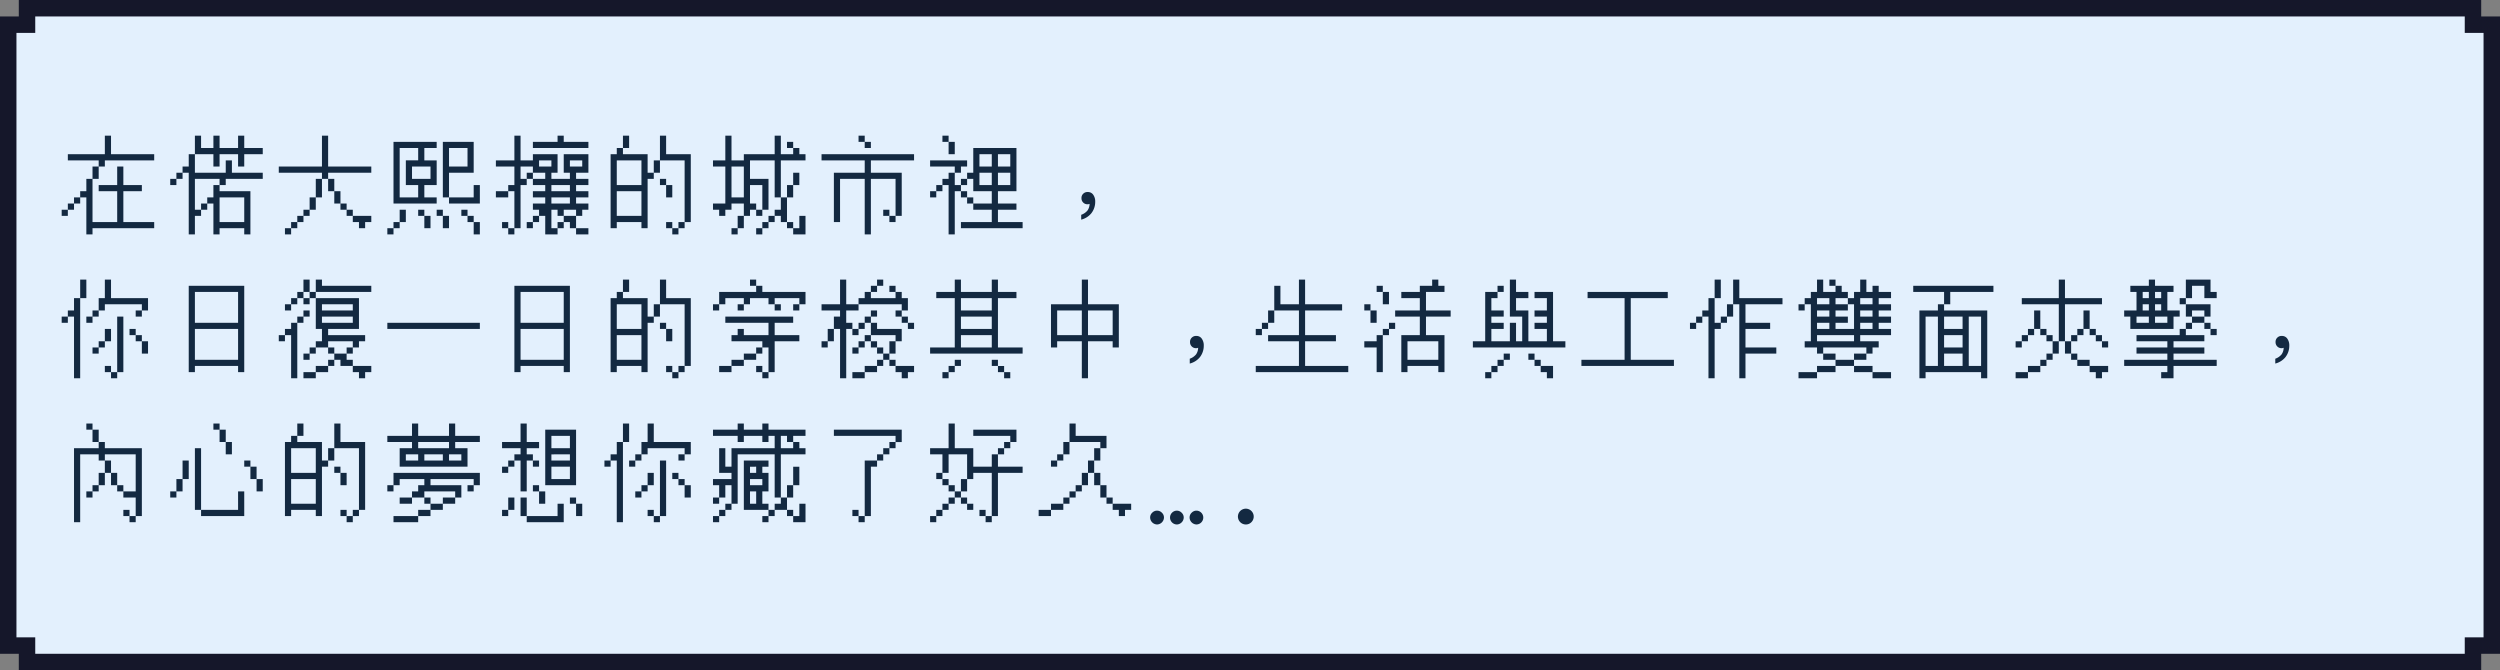 <svg xmlns="http://www.w3.org/2000/svg" width="608" height="163" viewBox="0 0 608 163">
  <rect x="0" y="0" width="608" height="163" fill="#808080" stroke="none"/>
  <g id="game-2-1" transform="translate(-379 -50.999)">
    <g id="Exclusion_7" data-name="Exclusion 7" transform="translate(818 4156)" fill="#e3f0fd">
      <path d="M 162.428 -3944 L -432.428 -3944 L -432.428 -3945.999 L -432.428 -3947.999 L -434.428 -3947.999 L -437 -3947.999 L -437 -4099 L -434.428 -4099 L -432.428 -4099 L -432.428 -4101 L -432.428 -4103 L 162.428 -4103 L 162.428 -4101 L 162.428 -4099 L 164.428 -4099 L 167 -4099 L 167 -3947.999 L 164.428 -3947.999 L 162.428 -3947.999 L 162.428 -3945.999 L 162.428 -3944 Z" stroke="none"/>
      <path d="M 160.428 -3946 L 160.428 -3949.999 L 164.428 -3949.999 L 165 -3949.999 L 165 -4097 L 164.428 -4097 L 160.428 -4097 L 160.428 -4101 L 160.428 -4101 L -430.428 -4101 L -430.428 -4101 L -430.428 -4097 L -434.428 -4097 L -435 -4097 L -435 -3949.999 L -434.428 -3949.999 L -430.428 -3949.999 L -430.428 -3946 L 160.428 -3946 M 164.428 -3942 L -434.428 -3942 L -434.428 -3945.999 L -439 -3945.999 L -439 -4101 L -434.428 -4101 L -434.428 -4105 L 164.428 -4105 L 164.428 -4101 L 169 -4101 L 169 -3945.999 L 164.428 -3945.999 L 164.428 -3942.001 L 164.428 -3942 Z" stroke="none" fill="#15172a"/>
    </g>
    <path id="Path_54226" data-name="Path 54226" d="M0-24Zm10.5,0H12v4.5H22.5V-18h-12v1.5H9v3H7.5V-3h6v-7.5H9V-12h4.5v-4.5H15V-12h4.5v1.5H15V-3h7.5v1.5H7.5V0H6V-9H4.5v1.5H3V-6H1.5v1.5H0V-6H1.5V-7.5H3V-9H4.5v-1.5H6v-3H7.5v-3H9V-18H1.5v-1.5h9Zm15.9,0Zm6,0h1.5v3h3v-3h1.5v3h4.5v-3h1.5v3h4.5v1.5H44.4v3H42.9v-3H38.4v3H36.9v-3H32.4V-15h7.5v-3h1.5v3h7.5v1.5h-9V-12H38.4v1.5h7.5V0H44.4V-1.5h-6V0H36.9V-7.5H35.4V-6H33.9v1.5H32.4V0H30.9V-15H29.4v1.5H27.9V-12H26.4v-1.5h1.5V-15h1.5v-1.5h1.5v-3h1.5Zm0,10.5V-6h1.5V-7.5h1.5V-9h1.5v-3h1.5v-1.5Zm6,4.5v6h6V-9ZM52.8-24Zm10.5,0h1.5v7.5H75.3V-15H64.8v1.5H63.3V-9H61.8v3H60.3v1.5H58.8V-3H57.3v1.5H55.8V0H54.3V-1.5h1.5V-3h1.5V-4.5h1.5V-6h1.5V-9h1.5v-4.5h1.5V-15H52.8v-1.5H63.3Zm1.5,10.5h1.5v3H64.8Zm1.5,3h1.5v3H66.3Zm1.5,3h1.5V-6H67.8ZM69.3-6h1.5v1.5H69.3Zm1.5,1.5h4.5V-3H73.8v1.5H72.3V-3H70.8ZM79.2-24Zm1.5,1.5H91.2V-21h-3v3h3v6h-3v3h3v1.5H80.7Zm12,0h7.5V-15h-6v6H92.7ZM82.2-21V-9h4.5v-3h-3v-6h3v-3Zm12,0v4.5h4.5V-21Zm-9,4.5v3h4.5v-3Zm15,4.5h1.5v4.5H94.2V-9h6Zm-18,6h1.5v3H82.2v1.5H80.7V0H79.2V-1.5h1.5V-3h1.5Zm4.5,0h1.5v1.5H86.7Zm4.5,0h1.5v1.5H91.2Zm6,0h1.5v1.5H97.2Zm-9,1.5h1.5v3H88.2Zm4.5,0h1.5v3H92.7Zm6,0h1.5V-3H98.7ZM100.2-3h1.5V0h-1.5Zm5.4-21Zm4.5,0h1.5v6h3v-1.5h6V-15h-1.5v1.5h4.5V-15h-1.5v-4.5h6V-15h-3v1.5h3V-12h-3v1.5h3V-9h-3v1.5h3V-6h-1.5v1.5h-1.5v3h-1.5V-3h-1.5v1.5h-1.5V0h-3V-4.5h-1.5V-3h-1.5v1.5h-1.5V-3h1.5V-4.5h1.5V-6h-1.5V-7.5h3V-9h-3v-1.5h3V-12h-3v-1.5h3V-15h-3v1.5h-1.5V-12h-1.5V-1.5h-1.5V0h-1.5V-1.5h1.5v-9h-1.5V-9h-3v-1.5h3V-12h1.5v-4.5h-4.5V-18h4.5Zm10.5,0h1.5v1.5h6V-21H114.6v-1.5h6Zm-4.5,6v1.5h3V-18Zm7.5,0v1.5h3V-18Zm-12,1.5v3h1.5V-15h1.5v-1.5Zm7.5,4.5v1.5h4.5V-12Zm0,3v1.5h4.5V-9Zm0,3v4.5h1.5V-3h1.5V-4.5h3V-6h-3v1.5h-1.5V-6Zm-12,3h1.5v1.5h-1.5Zm18,1.5h3V0h-3ZM132-24Zm4.5,0H138v3h-1.5v1.5h6V-15H144v-3h1.5v-6H147v4.5h6V-3h-1.5v1.5H150V0h-1.5V-1.5H150V-3h1.5V-18h-6v3H144v1.5h-1.5v12H141V-3h-6v1.5h-1.5v-18H135V-21h1.5ZM135-18v6h6v-6Zm10.5,4.5H147V-12h-1.5ZM147-12h1.5v3H147Zm-12,1.5v6h6v-6ZM147-3h1.5v1.5H147Zm11.4-21Zm3,0h1.5v6h3v-1.5h7.5V-24h1.5v4.5h3V-21h1.5v1.5h1.5V-18h-6v9h-1.5v-9h-6v4.5h4.5V-6h-1.5v1.5h-1.5V-6h1.5v-6h-3v4.5h1.5V-6h-1.5v1.5h-1.5v3h-1.5V0h-1.5V-1.5h1.5v-3h1.5v-3h-3V-6h-1.5v1.5h-1.5V-6h-1.5V-7.5h3v-9h-3V-18h3Zm15,1.5h1.5V-21h-1.5Zm-13.5,6V-9h3v-7.5Zm15,1.5h1.5v3h-1.5v3h-1.5v6h-1.5V-4.5h-1.5V-3h-1.5v1.5h-1.5V0h-1.5V-1.5h1.5V-3h1.5V-4.5h1.5V-6h1.5V-9h1.5v-3h1.5Zm1.5,10.5h1.5V0h-3V-1.5h1.5Zm-3,1.5h1.5v1.5h-1.5Zm8.4-21Zm9,0h1.5v1.5h-1.5Zm1.5,1.5h1.5V-21h-1.5Zm-10.5,3h22.5V-18H196.8v3h7.5V-4.5h-1.5V-3h-1.5V-4.5h1.5v-9h-6V0h-1.5V-13.5h-6V-3h-1.5V-15h7.5v-3H184.8ZM199.8-6h1.5v1.5h-1.5Zm11.4-18Zm3,0h1.5v1.5h-1.5Zm1.5,1.5h1.5v3h-1.5Zm6,1.5h10.5v10.5h-4.5v3h4.5V-6h-4.5v3h6v1.5h-15V-3h7.5V-6h-4.5V-7.5h4.5v-3h-4.5v-3h-1.5V-12h-1.5v1.5h-1.5V0h-1.5V-12h-1.5v1.5h-1.5V-9h-1.5v-1.5h1.5V-12h1.5v-1.5h1.5V-15h1.5v-1.5h-6V-18h9v1.5h-1.5V-15h-1.5v3h1.5v-1.5h1.5V-15h1.5Zm1.5,1.5v3h3v-3Zm4.5,0v3h3v-3ZM223.2-15v3h3v-3Zm4.5,0v3h3v-3Zm-9,4.5h1.5V-9h-1.5ZM220.2-9h1.5v1.5h-1.5Zm29.376-1.3a1.452,1.452,0,0,0-1.128.408,1.393,1.393,0,0,0-.432,1.08,1.428,1.428,0,0,0,.408,1.056,1.4,1.4,0,0,0,1.032.432,1.285,1.285,0,0,0,.528-.1,2.83,2.83,0,0,1-.5,1.608,3.47,3.47,0,0,1-1.536,1.056v1.176a4.63,4.63,0,0,0,2.472-1.56,4.5,4.5,0,0,0,.936-2.808,2.788,2.788,0,0,0-.48-1.68A1.532,1.532,0,0,0,249.576-10.3ZM0,11Zm4.5,0H6v4.5H4.5V35H3V20H1.5v1.5H0V20H1.5V18.5H3v-3H4.5Zm6,0H12v4.5h9v3H19.5V20H18V18.5h1.5V17h-9v1.5H9V20H7.5v1.5H6V20H7.5V18.5H9v-3h1.5Zm3,9H15V33.5H13.5V35H12V33.5h1.5Zm-3,3H12v3H10.5v1.5H9V29H7.5V27.5H9V26h1.5Zm6,0H18v1.5H16.5ZM18,24.5h1.5V26H18ZM19.5,26H21v3H19.5Zm-9,6H12v1.5H10.5ZM26.4,11Zm4.5,1.5H44.4v21H42.9V32H32.4v1.5H30.9ZM32.4,14v7.5H42.9V14Zm0,9v7.5H42.9V23ZM52.8,11Zm6,0h1.5v3H58.8v1.5H57.3V17H55.8v1.5H54.3V17h1.5V15.5h1.5V14h1.5Zm3,0h1.5v1.5h12V14H61.8v1.5H60.3V17H58.8V15.5h1.5V14h1.5Zm0,4.5H72.3V23H64.8v1.5h9V26H72.3v1.5H70.8V29H69.3v1.5h1.5V32h-3V30.5H66.3V32H64.8v1.5h-3V35h-3V33.5h3V32h3V30.5h1.5V29h3V27.5h1.5V26h-6v1.5h-3V29H60.3v1.5H58.8V29h1.5V27.5h1.5V26h1.5V23H61.8ZM63.3,17v1.5h7.5V17Zm-4.5,1.5h1.5V20H58.8v1.5H57.3V35H55.8V24.5H54.3V26H52.8V24.5h1.5V23h1.5V21.5h1.5V20h1.5ZM63.3,20v1.5h7.5V20Zm1.5,7.5h1.5V29H64.8Zm6,4.5h4.5v1.5H73.8V35H72.3V33.5H70.8Zm8.4-21Zm0,10.5h22.5V23H79.2ZM105.6,11Zm4.5,1.5h13.5v21h-1.5V32H111.6v1.5h-1.5Zm1.5,1.5v7.5h10.5V14Zm0,9v7.5h10.5V23ZM132,11Zm4.5,0H138v3h-1.5v1.5h6V20H144V17h1.5V11H147v4.5h6V32h-1.5v1.5H150V35h-1.5V33.5H150V32h1.5V17h-6v3H144v1.5h-1.5v12H141V32h-6v1.5h-1.5v-18H135V14h1.5ZM135,17v6h6V17Zm10.5,4.5H147V23h-1.5ZM147,23h1.5v3H147Zm-12,1.5v6h6v-6ZM147,32h1.5v1.5H147Zm11.4-21Zm9,0h1.5v1.5h-1.5Zm1.5,1.5h1.5V14h10.5v3h-1.5v1.5h-1.5V17h1.5V15.5h-6V17h-1.5V15.5h-4.5V17h-1.5v1.5h-1.5V17h1.5V15.5h-4.5V17h-1.5v1.5h-1.5V17h1.5V14h9Zm4.5,4.5h1.5v1.5h-1.5Zm-12,3h16.5v1.5h-4.5v3h6V26h-6v7.5h-1.5V35h-1.5V33.5h1.5v-6h-1.5V29h-1.5v1.5h-3V32h-3v1.5h-3V32h3V30.5h3V29h3V27.5h1.5V26h-7.5V24.5h1.5V23h1.5v1.5h6v-3H161.4Zm7.5,12h1.5v1.5h-1.5Zm15.9-21Zm4.5,0h1.5v6h3V15.5h1.5V14h1.5V12.5h1.5V11h1.5v1.5h-1.5V14h-1.5v1.5h6V14h1.5v1.5h1.5v3h-1.5V20h-1.5V18.5h1.5V17H193.8v1.5h-3v3h1.5V23h-1.5V35h-1.5V23h-1.5v3h-1.5v1.5h-1.5V26h1.5V23h1.5V20h1.5V18.5h-4.5V17h4.5Zm12,1.5h1.5V14h-1.5Zm-4.5,6h1.5V20h-1.5v1.5h-1.5V23h-1.5v1.5h-1.5V23h1.5V21.5h1.5V20h1.5Zm7.5,1.5h1.5v1.5h-1.5Zm-7.5,1.5h1.5V23h6v3h-1.5v3h-1.5v1.5h-1.5V32h-1.5v1.5h-3V35h-3V33.5h3V32h3V30.5h1.5V29h1.5V26h1.5V24.5h-6V26h-1.5v1.5h-1.5V29h-1.5V27.5h1.5V26h1.5V24.5h1.5Zm9,0h1.5V23h-1.5Zm-9,4.5h1.5v1.5h-1.5Zm1.5,1.5h1.5V29h-1.5Zm3,3h1.5V32h-1.5Zm1.5,1.5h4.5v1.5h-1.5V35h-1.5V33.5h-1.5Zm8.4-21Zm6,0h1.5v3h7.5V11h1.5v3h4.5v1.5h-4.5v12h6V29H211.2V27.5h6v-12h-4.5V14h4.5Zm1.5,4.5v3h7.5v-3Zm0,4.5v3h7.5V20Zm0,4.5v3h7.5v-3Zm-1.5,6h1.5V32h-1.5v1.5h-1.5V35h-1.5V33.5h1.5V32h1.5Zm9,0h1.5V32h-1.5Zm1.5,1.5h1.5v1.5h-1.5Zm1.5,1.5h1.5V35h-1.5ZM237.6,11Zm10.5,0h1.5v6h7.5V27.5h-1.5V26h-6v9h-1.5V26h-6v1.5h-1.5V17h7.5Zm-6,7.5v6h6v-6Zm7.5,0v6h6v-6Zm26.376,6.2a1.452,1.452,0,0,0-1.128.408,1.393,1.393,0,0,0-.432,1.08,1.428,1.428,0,0,0,.408,1.056,1.4,1.4,0,0,0,1.032.432,1.285,1.285,0,0,0,.528-.1,2.83,2.83,0,0,1-.5,1.608,3.471,3.471,0,0,1-1.536,1.056v1.176a4.63,4.63,0,0,0,2.472-1.56,4.5,4.5,0,0,0,.936-2.808,2.788,2.788,0,0,0-.48-1.68A1.532,1.532,0,0,0,275.976,24.7ZM290.4,11Zm10.5,0h1.5v6h9v1.5h-9v6h7.5V26h-7.5v6h10.5v1.5H290.4V32h10.5V26h-7.5V24.5h7.5v-6h-6v3h-1.5V23h-1.5v1.5h-1.5V23h1.5V21.5h1.5v-3h1.5v-6h1.5V17h4.5Zm15.9,0Zm16.5,0h1.5v1.5h1.5V14h-4.5v4.5h6V20h-6v4.5h4.5v9h-1.5V32h-7.5v1.5h-1.5v-9h4.5V20h-6V18.5h6v-3h-4.5V14h4.5V12.5h3Zm-13.5,1.5h1.5V14h-1.5Zm1.5,1.5h1.5v3h-1.5Zm-4.5,3h1.5v1.5h-1.5Zm1.5,1.5h1.5v3h-1.5Zm4.5,3h1.5V23h-1.5v1.5h-1.5v9h-1.5v-6h-3V26h3V24.5h1.5V23h1.5Zm4.5,4.5v4.5h7.5V26Zm15.9-15Zm9,0h1.5v3h3v1.5h-3v3h3V26h4.5V23h-3V21.5h3V20h-3V18.5h3v-3h-3V14h4.5V26h3v1.5H343.2V26h3V14h3V12.5h1.5V14h-1.5v1.5h-1.5v3h3V20h-3v1.5h3V23h-3v3h4.5V21.5h1.5V26h1.5V20h-3Zm-1.5,18h1.5v1.5h-1.5V32h-1.5v1.5h-1.5V35h-1.5V33.5h1.5V32h1.5V30.5h1.5Zm6,0h1.5v1.5h-1.5Zm1.5,1.5h1.5V32h-1.5Zm1.5,1.5h3v3h-1.5V33.5h-1.5Zm9.9-21Zm1.5,3h19.5v1.5h-9v15h10.5V32H369.6V30.5h10.5v-15h-9ZM396,11Zm6,0h1.5v4.5H402v6h1.5V20H405V17h1.5V11H408v4.5h10.5V17h-9v4.5h6V23h-6v4.5H417V29h-7.5v6H408V17h-1.5v3H405v1.5h-1.5V23H402V35h-1.5V20H399v1.5h-1.5V23H396V21.5h1.5V20H399V18.5h1.5v-3H402Zm20.4,0Zm4.5,0h1.5v3h3V12.5h1.5V14h1.5v1.5h-3V17h3V15.5h1.5V14h1.5V11h1.5v3h1.5V12.5h1.5V14h3v1.5h-3V17h3v1.5h-3V20h3v1.5h-3V23h3v1.5h-7.5V26h4.5v1.5h-1.5V29h-1.5v1.5h-3V32h-4.5v1.5h-4.5V35h-4.5V33.5h4.5V32h4.5V30.5h4.5V29h3V27.5H428.4V29h-1.5V27.5h-3V26h1.5V17h-1.5v1.5h-1.5V17h1.5V15.5h1.5V14h1.5Zm3,0h1.5v1.5h-1.5Zm-3,4.5V17h3V15.5Zm10.5,0V17h3V15.5Zm-3,1.5v1.5h-3V20h3v1.5h-3V23h4.5V17Zm-7.5,1.5V20h3V18.5Zm10.5,0V20h3V18.5Zm-10.5,3V23h3V21.5Zm10.5,0V23h3V21.5Zm-10.5,3V26h9V24.5Zm1.5,4.5h3v1.5h-3Zm7.5,3h4.5v1.5h-4.5Zm4.5,1.5h4.5V35h-4.5ZM448.8,11Zm1.5,1.5h19.5V14H459.3v3h-1.5v1.5h10.5V35h-1.5V33.5H453.3V35h-1.5V18.5h4.5V17h1.5V14h-7.5Zm3,7.5V32h3V20Zm4.5,0v3h4.5V20Zm6,0V32h3V20Zm-6,4.5v3h4.5v-3Zm0,4.5v3h4.5V29Zm17.4-18Zm10.5,0h1.5v4.5h9V17h-9v9h-1.5v3h-1.5v1.5h-1.5V32h-1.5v1.5h-3V35h-3V33.5h3V32h3V30.5h1.5V29h1.5V26h1.5V17h-9V15.5h9Zm-6,7.5h1.5V23h-1.5v1.5h-1.5V26h-1.5v1.5h-1.5V26h1.5V24.5h1.5V23h1.5Zm12,0h1.5V23h-1.5v1.5h-1.5V26h-1.5v3h-1.5V26h1.5V24.5h1.5V23h1.5ZM481.2,23h1.5v1.5h-1.5Zm12,0h1.5v1.5h-1.5Zm-10.5,1.5h1.5V26h-1.5Zm12,0h1.5V26h-1.5Zm1.5,1.5h1.5v1.5h-1.5Zm-7.5,3h1.5v1.5h-1.5Zm1.5,1.5h3V32h-3Zm3,1.5h4.5v1.5h-1.5V35h-1.5V33.5h-1.5Zm8.4-21Zm6,0h1.5v1.5h4.5V14h-1.5v4.5h3V20h-1.5v3H503.1V20h-1.5V18.5h3V14h-1.5V12.5h4.5Zm9,0h6v3h1.5v1.5h-3v-3h-3v3h-1.5V17h-1.5V15.5h1.5Zm-10.5,3v1.5h1.5V14Zm3,0v1.5h1.5V14Zm-3,3v1.5h1.5V17Zm3,0v1.5h1.5V17Zm7.5,0h6v3h-1.5v1.5h-3V23h-1.5v1.5h4.5V26h-7.5v1.5h7.5V29h-7.5v1.5h10.5V32H513.6v3h-3V33.5h1.5V32H501.6V30.5h10.5V29h-7.5V27.5h7.5V26h-7.5V24.5h10.5V23h1.5V21.5h1.5V20h3V18.5h-3V20h-1.5Zm-12,3v1.5h3V20Zm4.5,0v1.5h3V20Zm12,1.5h1.5V23h-1.5Zm1.5,1.5h1.5v1.5h-1.5Zm17.376,1.7a1.452,1.452,0,0,0-1.128.408,1.392,1.392,0,0,0-.432,1.08,1.428,1.428,0,0,0,.408,1.056,1.4,1.4,0,0,0,1.032.432,1.284,1.284,0,0,0,.528-.1,2.83,2.83,0,0,1-.5,1.608,3.47,3.47,0,0,1-1.536,1.056v1.176a4.63,4.63,0,0,0,2.472-1.56,4.5,4.5,0,0,0,.936-2.808,2.788,2.788,0,0,0-.48-1.68A1.532,1.532,0,0,0,539.976,24.7ZM0,46Zm6,0H7.5v1.5H6Zm1.5,1.5H9v3H7.5Zm1.5,3h1.5V52h9V68.5H18V70H16.5V68.5H18V64H15V62.5h3v-9H10.5V55H9V53.5H4.5V70H3V52H9ZM10.5,55H12v3H10.5v3H9v1.5H7.5V64H6V62.5H7.5V61H9V58h1.5ZM12,58h1.5v3H12Zm1.5,3H15v1.5H13.5ZM15,67h1.5v1.5H15ZM26.4,46Zm10.5,0h1.5v1.5H36.9Zm1.5,1.5h1.5v3H38.4Zm1.5,3h1.5v3H39.9ZM32.4,52h1.5V67H32.4Zm-3,3h1.5v4.5H29.4v3H27.9V64H26.4V62.5h1.5v-3h1.5Zm15,0h1.5v1.5H44.4Zm1.5,1.5h1.5v3H45.9Zm1.5,3h1.5v3H47.4Zm-4.5,3h1.5v6H33.9V67h9ZM52.8,46Zm4.5,0h1.5v3H57.3v1.5h6V55h1.5V52h1.5V46h1.5v4.5h6V67H72.3v1.5H70.8V70H69.3V68.5h1.5V67h1.5V52h-6v3H64.8v1.5H63.3v12H61.8V67h-6v1.5H54.3v-18h1.5V49h1.5Zm-1.5,6v6h6V52Zm10.5,4.5h1.5V58H66.3ZM67.8,58h1.5v3H67.8Zm-12,1.5v6h6v-6Zm12,7.5h1.5v1.5H67.8ZM79.2,46Zm6,0h1.5v3h7.5V46h1.5v3h6v1.5h-6V52h3v4.5H82.2V52h3V50.5h-6V49h6Zm1.5,4.5V52h7.5V50.5Zm-3,3V55h3V53.5Zm4.5,0V55h4.5V53.5Zm6,0V55h3V53.5ZM80.7,58h21v3h-1.5v1.5H98.7V61h1.5V59.5H89.7V61h7.5v3H95.7v1.5h-3V67h-3v1.5h-3V70h-6V68.5h6V67h3V65.5h3V64h3V62.5H88.2V64h-3v1.5h-3V64h3V62.5h1.5V61h1.5V59.5h-6V61H80.7v1.5H79.2V61h1.5Zm7.5,6h1.5v1.5H88.2Zm17.4-18Zm6,0h1.5v4.5h3V52h-3v1.5h1.5V55h-1.5v7.5h-1.5V55h-1.5v1.5h-1.5V58h-1.5V56.5h1.5V55h1.5V53.5h1.5V52h-4.5V50.5h4.5Zm6,1.5h7.5V61h-7.5Zm1.5,1.5v3h4.5V49Zm0,4.5V55h4.5V53.5ZM114.6,55h1.5v1.5h-1.5Zm4.5,1.5v3h4.5v-3ZM114.6,61h1.5v1.5h-1.5Zm1.5,1.5h1.5v3h-1.5ZM108.6,64h1.5v3h-1.5v1.5h-1.5V67h1.5Zm3,0h1.5v4.5h-1.5Zm12,0h1.5v1.5h-1.5Zm-3,1.5h1.5V70h-9V68.5h7.5Zm4.5,0h1.5v3h-1.5ZM132,46Zm4.5,0H138v4.5h-1.5V70H135V55h-1.5v1.5H132V55h1.5V53.5H135v-3h1.5Zm6,0H144v4.5h9v3h-1.5V55H150V53.5h1.5V52h-9v1.5H141V55h-1.5v1.5H138V55h1.5V53.5H141v-3h1.5Zm3,9H147V68.5h-1.5V70H144V68.5h1.5Zm-3,3H144v3h-1.5v1.5H141V64h-1.5V62.5H141V61h1.5Zm6,0H150v1.5h-1.5Zm1.5,1.5h1.5V61H150Zm1.5,1.5H153v3h-1.5Zm-9,6H144v1.5h-1.5Zm15.9-21Zm6,0h1.5v1.5h4.5V46h1.5v1.5h9V49h-3v1.5h-1.5V49h-1.5v3h3V50.5h1.5V52h1.5v1.5h-6V64h-1.5V53.5h-9v12h-1.5V67h-1.5v1.5h-1.5V70h-1.5V68.5h1.5V67h1.5V65.5h1.5V61h-1.5v3h-1.5v1.5h-1.5V64h1.5V61h-1.5V59.5h4.5V58h-3V52h1.5v4.5h1.5V52h10.5V49h-1.5v1.5h-1.5V49h-4.5v1.5h-1.5V49h-6V47.5h6Zm1.5,9h6v1.5h-1.5V58h1.5v4.5h-1.5v3h1.5V67h-6Zm1.5,1.5V58h1.5V56.5Zm10.5,0h1.5V61h-1.5v3h-1.5v3h-3v1.5h-1.5V70h-1.5V68.5h1.5V67h1.5V65.5h1.5V64h1.5V61h1.5Zm-10.5,3V61h3V59.5Zm0,3v3h1.5v-3Zm12,3h1.5V70h-3V68.5h1.5Zm-3,1.5h1.5v1.5h-1.5Zm8.4-21Zm3,1.5h16.5v3h-1.5V52h-1.5v1.5h-1.5V55h-1.5v1.5h-1.5v12h-1.5V70h-1.5V68.5h1.5V55h3V53.5h1.5V52h1.5V50.5h1.5V49h-15ZM192.3,67h1.5v1.5h-1.5Zm18.9-21Zm4.5,0h1.5v6h4.5v4.5h4.5v-3h1.5V52h1.5V50.5h1.5V49h-9V47.5h10.5v3h-1.5V52h-1.5v1.5h-1.5v3h6V58h-6V68.5h-1.5V70h-1.5V68.5h1.5V58h-4.5v1.5h-1.5v3h-1.5V64h-1.5v1.5h-1.5V67h-1.5v1.5h-1.5V70h-1.5V68.5h1.5V67h1.5V65.5h1.5V64h1.5V62.5h1.5v-3h1.5v-6h-4.5V58h-1.5v1.5h-1.5V58h1.5V53.5h-3V52h4.5Zm-1.5,13.5h1.5V61h-1.5Zm1.5,1.5h1.5v1.5h-1.5Zm3,3h1.5v1.5h-1.5Zm1.5,1.5h1.5V67h-1.5Zm3,1.5h1.5v1.5h-1.5Zm14.4-21Zm7.5,0h1.5v3h7.5v3h-1.5v3h-1.5v3h-1.5v3h-1.5v1.5h-1.5V64h-1.5v1.5h-1.5V67h-3v1.5h-3V67h3V65.5h3V64h1.5V62.5h1.5V61h1.5V58h1.5V55h1.5V52h1.5V50.5h-7.5v3h-1.5V55h-1.5v1.5h-1.5V55h1.5V53.5h1.5v-3h1.5Zm6,12h1.5v3h-1.5Zm1.5,3h1.5v3h-1.5Zm1.5,3h1.5v1.5h-1.5Zm1.5,1.5h4.5V67h-1.5v1.5h-1.5V67h-1.5Zm10.8,5.051a1.732,1.732,0,0,1-1.687-1.687,1.592,1.592,0,0,1,.51-1.178,1.628,1.628,0,0,1,2.344,0,1.592,1.592,0,0,1,.51,1.178,1.733,1.733,0,0,1-1.676,1.688Zm4.793,0a1.682,1.682,0,0,1,0-3.363,1.636,1.636,0,0,1,1.178.5,1.592,1.592,0,0,1,.51,1.178,1.732,1.732,0,0,1-1.687,1.688Zm4.8,0a1.732,1.732,0,0,1-1.687-1.687,1.592,1.592,0,0,1,.51-1.178,1.636,1.636,0,0,1,1.178-.5,1.682,1.682,0,0,1,0,3.363Zm12,0a1.921,1.921,0,1,1,1.348-.562A1.838,1.838,0,0,1,288,70.551Z" transform="translate(394 108)" fill="#132941"/>
  </g>
</svg>
